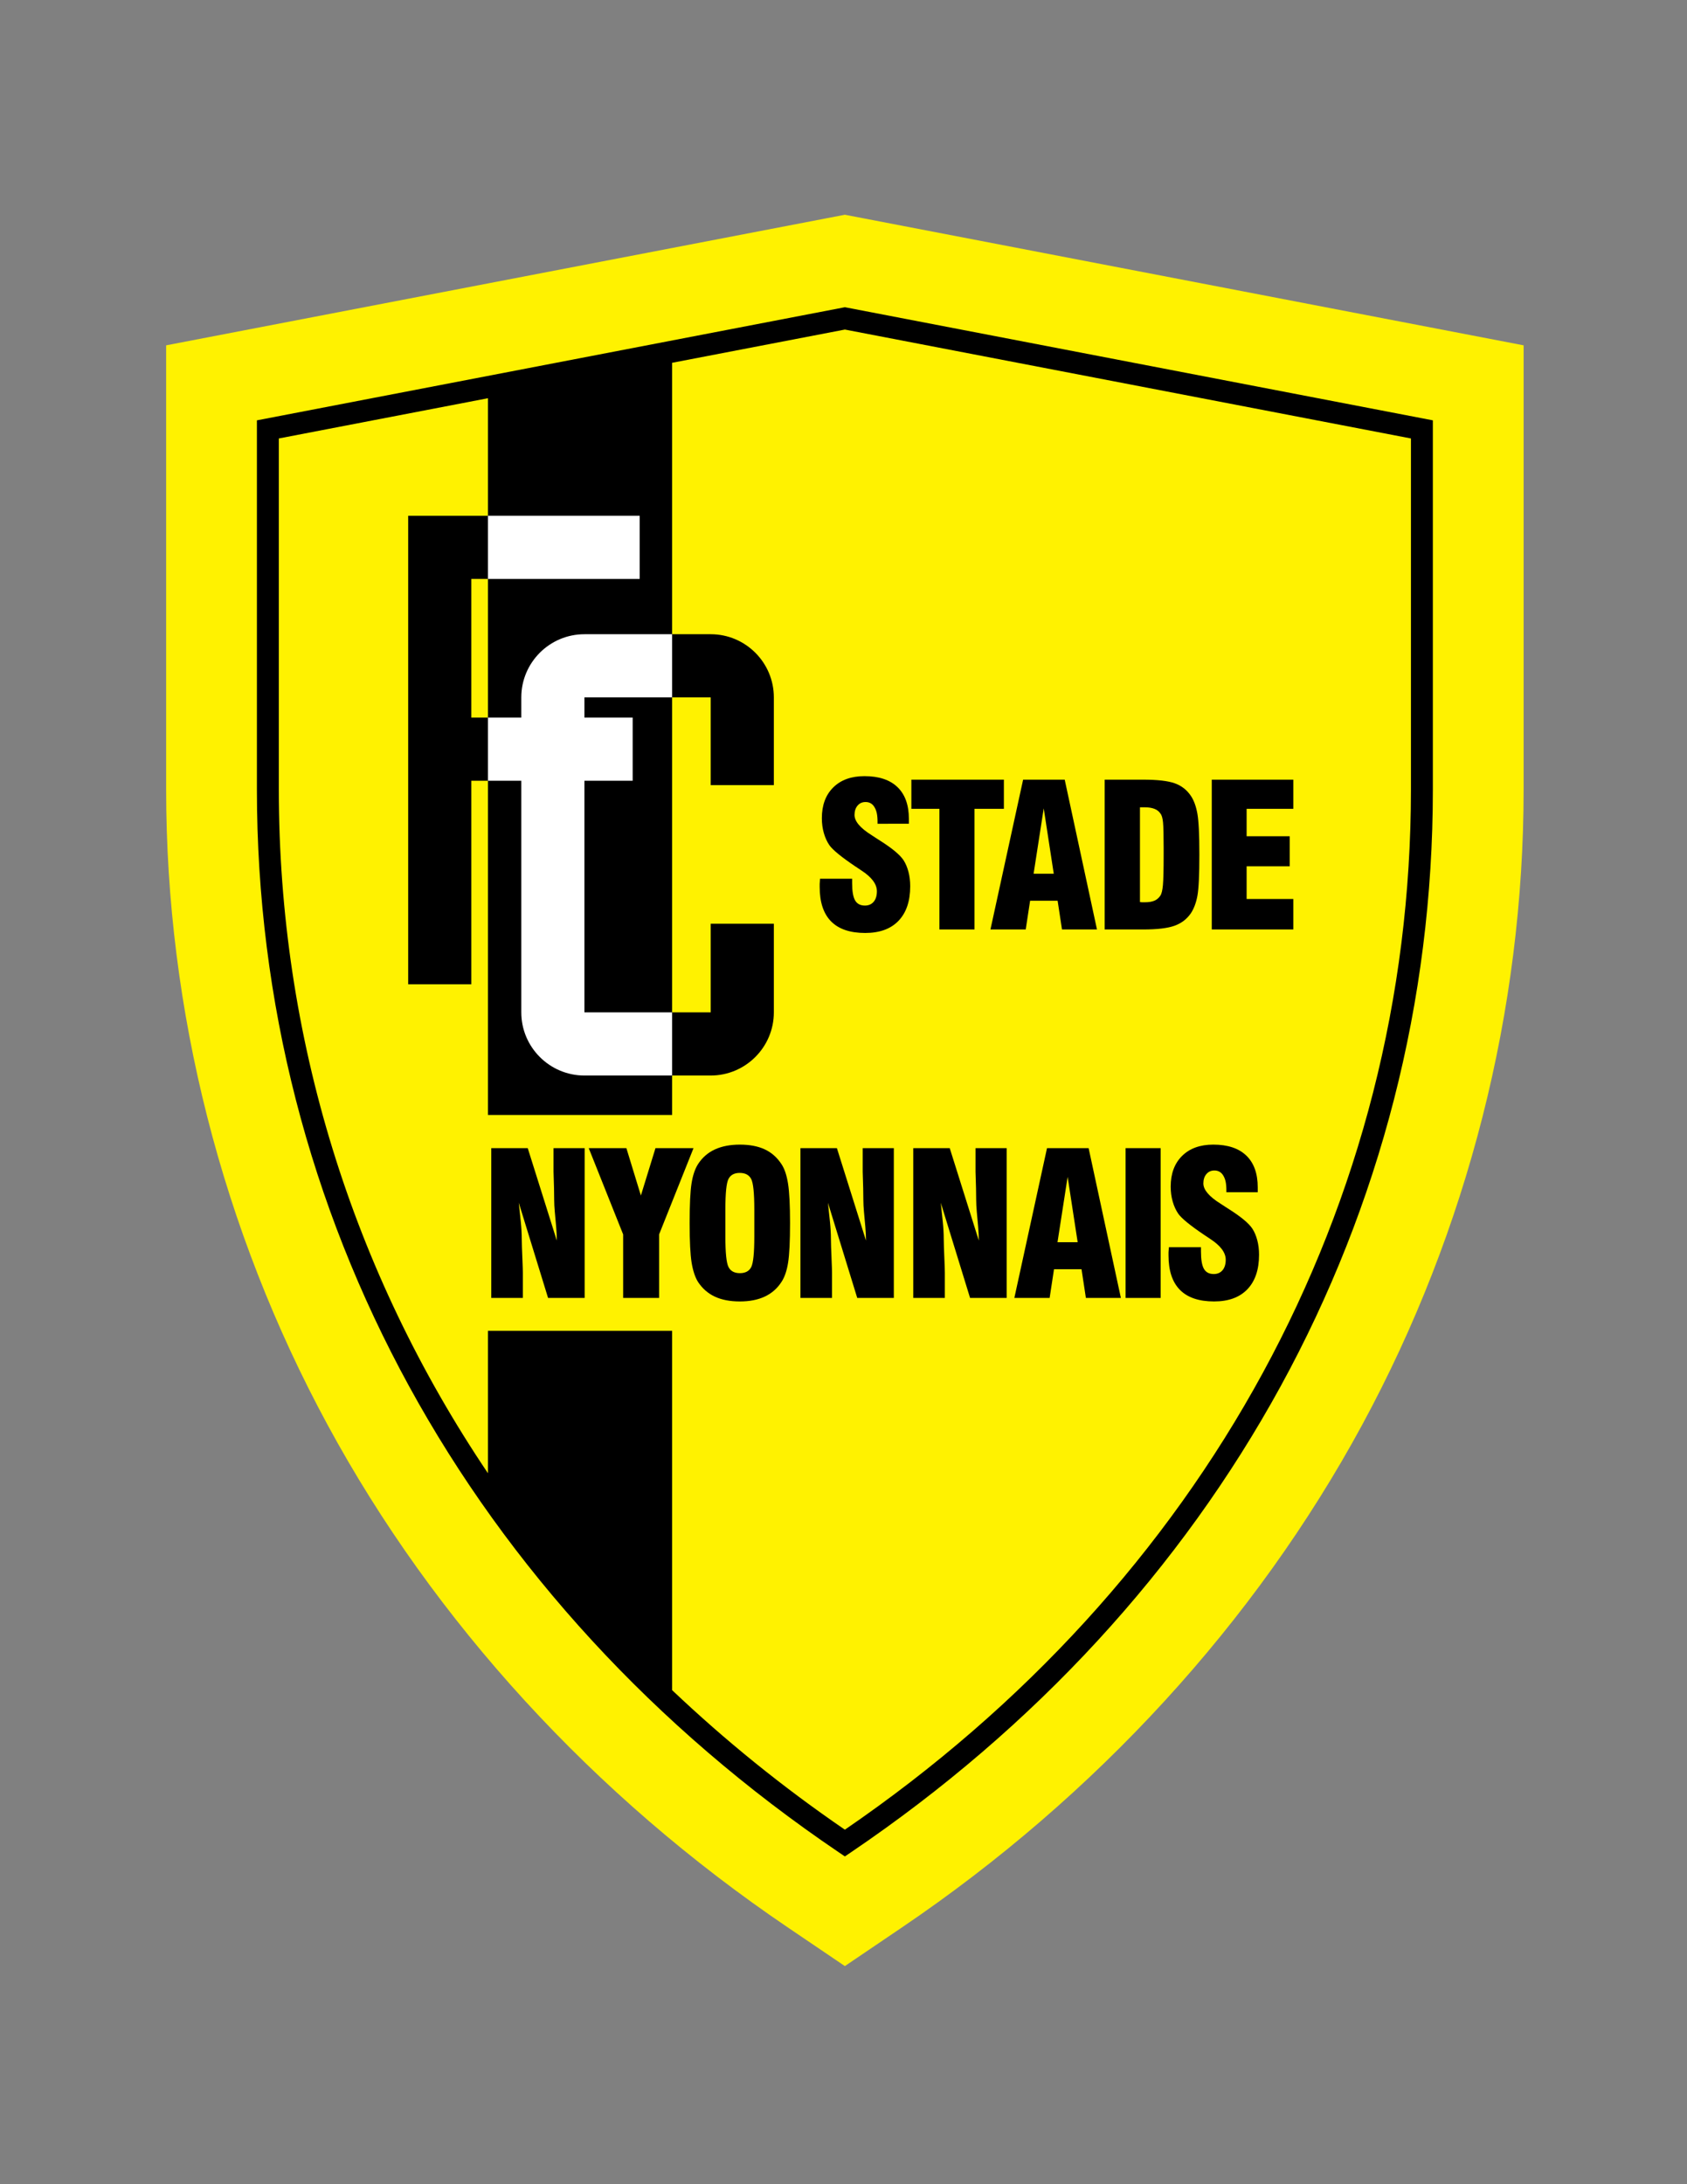 <?xml version="1.0" encoding="iso-8859-1"?>
<!-- Generator: Adobe Illustrator 24.0.1, SVG Export Plug-In . SVG Version: 6.00 Build 0)  -->
<svg version="1.1" id="Layer_1" xmlns="http://www.w3.org/2000/svg" xmlns:xlink="http://www.w3.org/1999/xlink" x="0px" y="0px"
	 viewBox="0 0 612 792" style="enable-background:new 0 0 612 792;" xml:space="preserve">
<rect x="0" y="0" width="612" height="792" fill="#808080" stroke="none"/>
<path style="fill:#FFF200;" d="M306.5,77.869l-6.969,1.339l-239.26,46.014V286.28c0,80.014,20.242,159.659,58.539,230.327
	c38.777,71.559,96.527,134.595,167.004,182.301L306.5,712.91l20.685-14.002c70.477-47.706,128.227-110.742,167.003-182.301
	c38.297-70.668,58.54-150.314,58.54-230.327V125.222L306.5,77.869z"/>
<path d="M297.493,318.626h11.636v1.587c0,2.939,0.361,5.031,1.079,6.276c0.721,1.247,1.903,1.869,3.554,1.869
	c1.343,0,2.406-0.457,3.182-1.374c0.78-0.917,1.168-2.187,1.168-3.808c0-2.608-1.893-5.135-5.677-7.58l-1.411-0.952l-0.602-0.388
	c-5.1-3.432-8.276-6.016-9.522-7.756c-0.87-1.269-1.546-2.744-2.027-4.424c-0.482-1.68-0.724-3.484-0.724-5.412
	c0-4.699,1.377-8.414,4.136-11.141c2.756-2.727,6.528-4.089,11.317-4.089c5.233,0,9.227,1.327,11.984,3.981
	c2.757,2.654,4.136,6.494,4.136,11.52v0.881v0.881H318.35v-0.668c0-1.243-0.089-2.286-0.266-3.131
	c-0.177-0.844-0.465-1.595-0.867-2.25c-0.73-1.22-1.805-1.83-3.219-1.83c-1.205,0-2.172,0.435-2.902,1.304
	c-0.731,0.869-1.097,1.996-1.097,3.382c0,2.301,2.064,4.743,6.193,7.325l1.726,1.127l1.371,0.882
	c4.412,2.794,7.25,5.167,8.517,7.115c0.751,1.174,1.337,2.566,1.76,4.174c0.423,1.608,0.634,3.352,0.634,5.229
	c0,5.401-1.412,9.576-4.23,12.522c-2.818,2.947-6.85,4.42-12.088,4.42c-5.498,0-9.626-1.4-12.388-4.197
	c-2.761-2.799-4.14-6.97-4.14-12.514v-1.094L297.493,318.626z"/>
<path d="M340.8,337.027v-43.742h-10.18v-10.577h33.563v10.577h-10.657v43.742H340.8z"/>
<path d="M359.311,337.027l11.848-54.319h15.091l11.706,54.319h-12.693l-1.588-10.419h-9.979l-1.586,10.419H359.311z
	 M374.961,316.826h7.317l-3.642-23.7L374.961,316.826z"/>
<path d="M400.744,337.027v-54.319h13.99c5.145,0,8.945,0.435,11.4,1.305c2.453,0.869,4.409,2.387,5.868,4.551
	c1.103,1.622,1.894,3.78,2.376,6.472c0.482,2.692,0.723,7.638,0.723,14.832c0,7.36-0.233,12.329-0.703,14.903
	c-0.47,2.575-1.27,4.709-2.395,6.401c-1.459,2.117-3.438,3.622-5.94,4.516c-2.503,0.893-6.277,1.34-11.328,1.34H400.744z
	 M413.549,292.729v34.366l0.733,0.071h1.084c1.349,0,2.473-0.182,3.367-0.547c0.897-0.364,1.625-0.97,2.185-1.817
	c0.465-0.635,0.785-1.929,0.959-3.881c0.175-1.952,0.262-5.622,0.262-11.009v-2.471c0-4.61-0.075-7.69-0.227-9.244
	c-0.151-1.552-0.46-2.61-0.925-3.175c-0.489-0.775-1.218-1.352-2.182-1.728c-0.967-0.377-2.16-0.565-3.579-0.565h-1.049H413.549z"/>
<path d="M439.598,337.027v-54.319h29.581v10.577h-16.935v9.941h15.631v10.896h-15.631v11.851h16.935v11.055H439.598z"/>
<path d="M178.216,470.639v-54.32h13.232l10.549,33.518c0-1.575-0.083-3.271-0.247-5.08c-0.165-1.811-0.324-3.568-0.477-5.273
	c-0.154-1.705-0.229-3.124-0.229-4.255c0-1.576-0.021-3.023-0.06-4.34c-0.12-3.949-0.18-5.96-0.18-6.029v-8.54h11.294v54.32h-13.274
	l-10.627-34.521c0.238,2.212,0.479,4.474,0.717,6.79s0.359,4.414,0.359,6.293c0,1.364,0.084,3.951,0.253,7.759
	c0.096,2.162,0.145,3.666,0.145,4.514v9.166H178.216z"/>
<path d="M226.061,470.639v-23.034l-12.486-31.286h13.66l5.26,17.189l5.295-17.189h13.801l-12.486,31.286v23.034H226.061z"/>
<path d="M250.182,443.478c0-6.645,0.229-11.433,0.688-14.355c0.459-2.925,1.242-5.257,2.348-6.994
	c1.553-2.396,3.593-4.175,6.123-5.338c2.53-1.163,5.547-1.745,9.054-1.745c3.576,0,6.594,0.577,9.053,1.725
	c2.46,1.153,4.478,2.938,6.055,5.358c1.104,1.643,1.898,4.004,2.381,7.081c0.482,3.077,0.725,7.834,0.725,14.269
	c0,6.623-0.236,11.415-0.706,14.375c-0.471,2.96-1.272,5.284-2.399,6.975c-1.506,2.351-3.52,4.118-6.037,5.304
	c-2.517,1.185-5.541,1.779-9.07,1.779c-3.554,0-6.577-0.582-9.071-1.745c-2.494-1.163-4.529-2.942-6.105-5.338
	c-1.059-1.69-1.835-4.037-2.33-7.044c-0.236-1.506-0.412-3.412-0.529-5.727C250.24,449.744,250.182,446.884,250.182,443.478z
	 M273.644,448.375v-9.793c0-5.962-0.384-9.668-1.15-11.109c-0.766-1.446-2.149-2.167-4.153-2.167c-1.955,0-3.311,0.728-4.064,2.182
	c-0.754,1.457-1.131,5.155-1.131,11.095v9.793c0,5.87,0.377,9.549,1.131,11.04c0.753,1.491,2.133,2.236,4.136,2.236
	c1.98,0,3.347-0.726,4.101-2.182C273.266,458.013,273.644,454.314,273.644,448.375z"/>
<path d="M290.378,470.639v-54.32h13.228l10.551,33.518c0-1.575-0.085-3.271-0.248-5.08c-0.164-1.811-0.323-3.568-0.478-5.273
	c-0.154-1.705-0.228-3.124-0.228-4.255c0-1.576-0.021-3.023-0.06-4.34c-0.119-3.949-0.18-5.96-0.18-6.029v-8.54h11.294v54.32
	h-13.274l-10.627-34.521c0.238,2.212,0.478,4.474,0.716,6.79c0.238,2.316,0.36,4.414,0.36,6.293c0,1.364,0.084,3.951,0.253,7.759
	c0.095,2.162,0.145,3.666,0.145,4.514v9.166H290.378z"/>
<path d="M331.309,470.639v-54.32h13.229l10.551,33.518c0-1.575-0.085-3.271-0.249-5.08c-0.164-1.811-0.323-3.568-0.477-5.273
	c-0.153-1.705-0.229-3.124-0.229-4.255c0-1.576-0.02-3.023-0.06-4.34c-0.119-3.949-0.179-5.96-0.179-6.029v-8.54h11.294v54.32
	h-13.274l-10.628-34.521c0.239,2.212,0.478,4.474,0.716,6.79c0.239,2.316,0.36,4.414,0.36,6.293c0,1.364,0.085,3.951,0.254,7.759
	c0.095,2.162,0.143,3.666,0.143,4.514v9.166H331.309z"/>
<path d="M367.98,470.639l11.848-54.32h15.093l11.706,54.32h-12.695l-1.585-10.419h-9.978l-1.589,10.419H367.98z M383.633,450.438
	h7.316l-3.641-23.7L383.633,450.438z"/>
<path d="M408.332,470.639v-54.32h12.726v54.32H408.332z"/>
<path d="M424.045,452.237h11.636v1.585c0,2.94,0.358,5.033,1.079,6.278c0.718,1.248,1.901,1.869,3.552,1.869
	c1.345,0,2.405-0.457,3.184-1.375c0.777-0.917,1.165-2.185,1.165-3.808c0-2.607-1.891-5.134-5.676-7.58l-1.412-0.952l-0.599-0.388
	c-5.103-3.43-8.279-6.014-9.524-7.754c-0.869-1.27-1.546-2.744-2.027-4.424c-0.482-1.68-0.724-3.484-0.724-5.413
	c0-4.7,1.379-8.415,4.136-11.14c2.756-2.728,6.529-4.091,11.318-4.091c5.232,0,9.228,1.327,11.984,3.982
	c2.756,2.654,4.136,6.494,4.136,11.52v0.883v0.88h-11.373v-0.669c0-1.242-0.09-2.284-0.267-3.129
	c-0.176-0.845-0.464-1.596-0.864-2.252c-0.733-1.218-1.807-1.829-3.222-1.829c-1.202,0-2.172,0.435-2.902,1.303
	c-0.73,0.869-1.096,1.998-1.096,3.382c0,2.302,2.064,4.745,6.193,7.325l1.725,1.128l1.374,0.88c4.409,2.796,7.248,5.17,8.515,7.118
	c0.751,1.173,1.338,2.564,1.76,4.173c0.423,1.607,0.634,3.353,0.634,5.229c0,5.4-1.409,9.575-4.229,12.523
	c-2.818,2.947-6.848,4.419-12.087,4.419c-5.497,0-9.628-1.399-12.389-4.198c-2.762-2.798-4.141-6.969-4.141-12.514v-1.094
	L424.045,452.237z"/>
<path d="M306.5,111.397l-0.751,0.146L93.197,152.419V286.28c0,154.103,76.933,294.563,211.073,385.361l2.23,1.508l2.229-1.508
	c134.139-90.798,211.073-231.258,211.073-385.361V152.419L306.5,111.397z M177.023,260.194h-6.045v-50.264h6.045V260.194z
	 M511.85,286.28c0,150.545-74.842,287.836-205.35,377.172c-22.607-15.477-43.504-32.422-62.671-50.597V482.563h-66.806v51.652
	C127.81,461.199,101.15,376.104,101.15,286.28c0,0,0-121.049,0-127.292c2.521-0.485,36.364-6.994,75.873-14.592v42.629h-28.949
	v169.879h22.904v-73.806h6.045v121.206h66.806v-14.315h13.998c12.631,0,22.905-10.275,22.905-22.905v-32.131h-22.905v32.131h-13.998
	V252.877h13.998v31.812h22.905v-31.812c0-12.629-10.274-22.905-22.905-22.905h-13.998V131.55
	c34.67-6.668,62.127-11.948,62.671-12.053c1.469,0.282,199.119,38.293,205.35,39.491C511.85,165.231,511.85,286.28,511.85,286.28z"
	/>
<rect x="177.023" y="187.025" style="fill:#FFFFFF;" width="55.035" height="22.905"/>
<path style="fill:#FFFFFF;" d="M212.017,229.972c-12.629,0-22.904,10.276-22.904,22.905v7.317h-12.089v22.904h12.089v83.985
	c0,12.63,10.275,22.905,22.904,22.905h31.813v-22.905h-31.813v-83.985h17.497v-22.904h-17.497v-7.317h31.813v-22.905H212.017z"/>
</svg>
